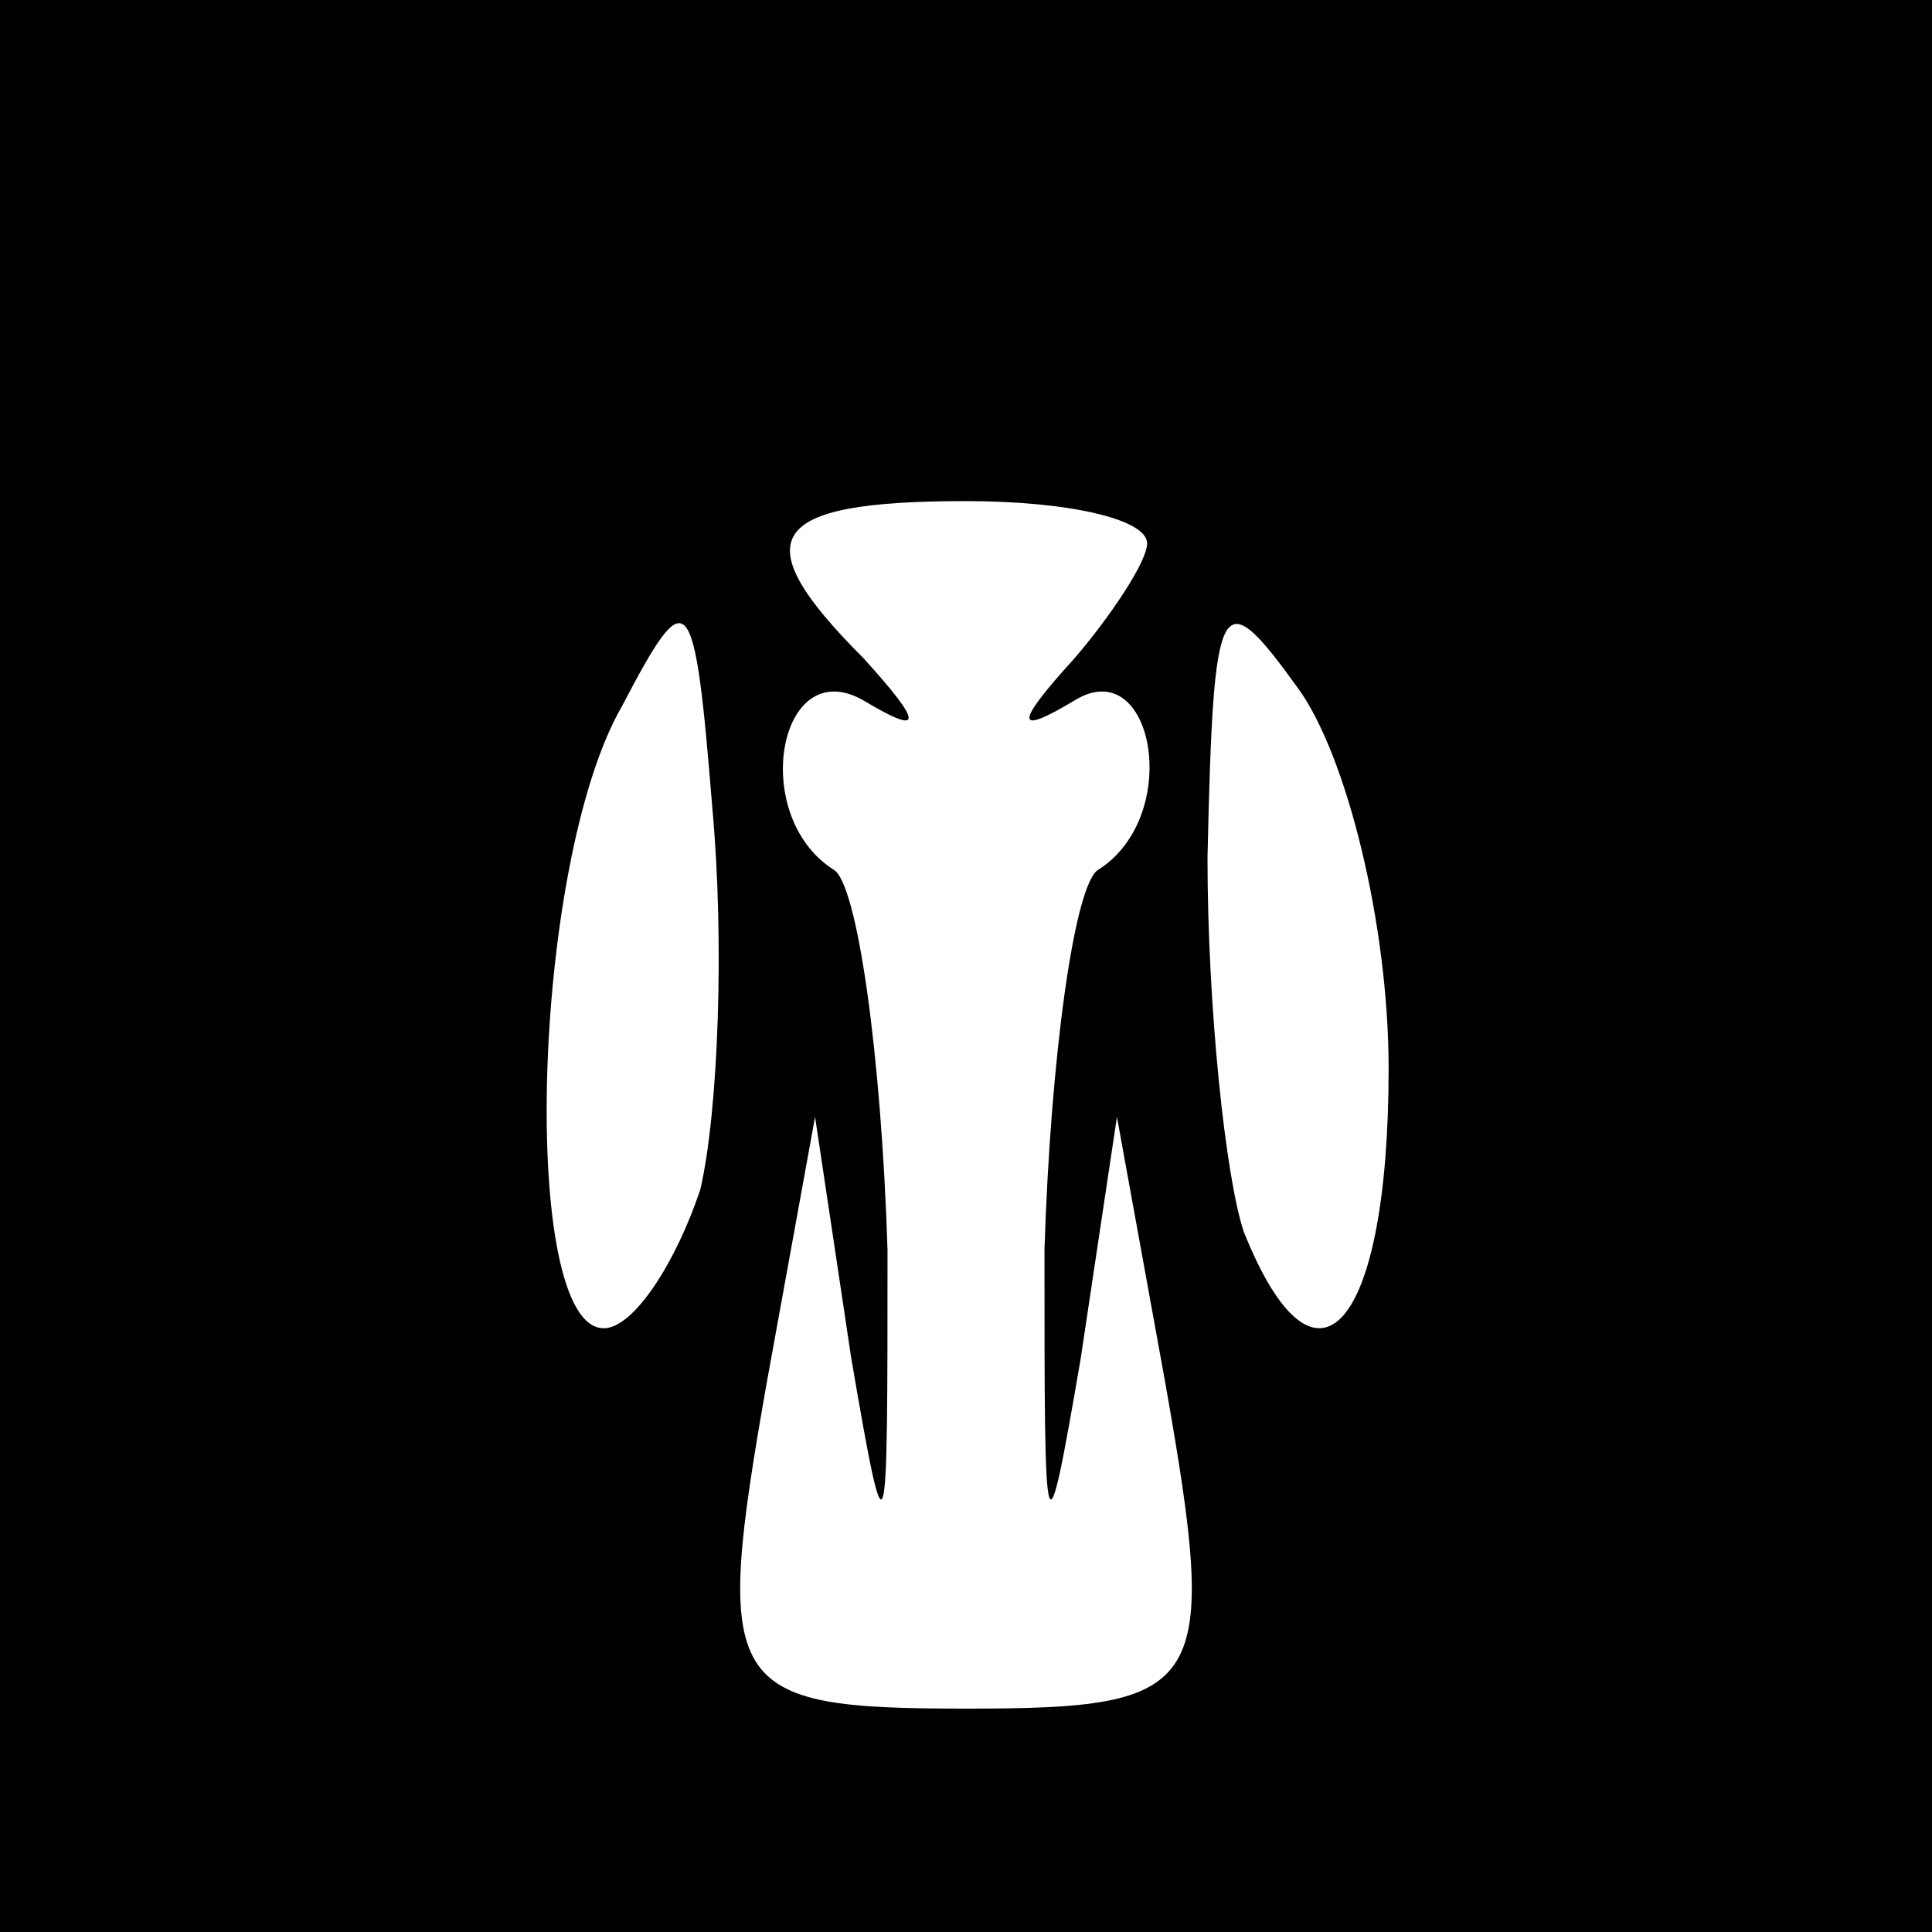 <?xml version="1.0" standalone="no"?>
<!DOCTYPE svg PUBLIC "-//W3C//DTD SVG 20010904//EN"
 "http://www.w3.org/TR/2001/REC-SVG-20010904/DTD/svg10.dtd">
<svg version="1.0" xmlns="http://www.w3.org/2000/svg"
 width="32pt" height="32pt" viewBox="0 0 32 32"
 preserveAspectRatio="xMidYMid meet">
<rect x="0" y="0" width="32" height="32" fill="#808080" stroke="none"/>
<g transform="translate(0,32) scale(0.1,-0.1)"
fill="#000000" stroke="none">
<path fill="#000000" stroke="none" d="M0 160 l0 -160 160 0 160 0 0 160 0
160 -160 0 -160 0 0 -160z"/>
<path fill="#ffffff" stroke="none" d="M190 230 c0 -3 -6 -12 -12 -19 -10 -11
-10 -13 0 -7 13 8 18 -19 4 -28 -4 -2 -8 -31 -9 -63 0 -50 0 -53 6 -18 l6 40
8 -44 c9 -51 7 -54 -33 -54 -40 0 -42 3 -33 54 l8 44 6 -40 c6 -35 6 -32 6 18
-1 32 -5 61 -9 63 -14 9 -9 36 5 28 10 -6 10 -4 0 7 -20 20 -16 26 17 26 17 0
30 -3 30 -7z"/>
<path fill="#ffffff" stroke="none" d="M116 123 c-4 -12 -11 -23 -16 -23 -14
0 -12 77 3 103 11 21 12 20 15 -17 2 -22 1 -50 -2 -63z"/>
<path fill="#ffffff" stroke="none" d="M230 143 c0 -43 -12 -57 -24 -27 -3 9
-6 37 -6 62 1 44 2 46 15 28 8 -11 15 -39 15 -63z"/>
</g>
</svg>
